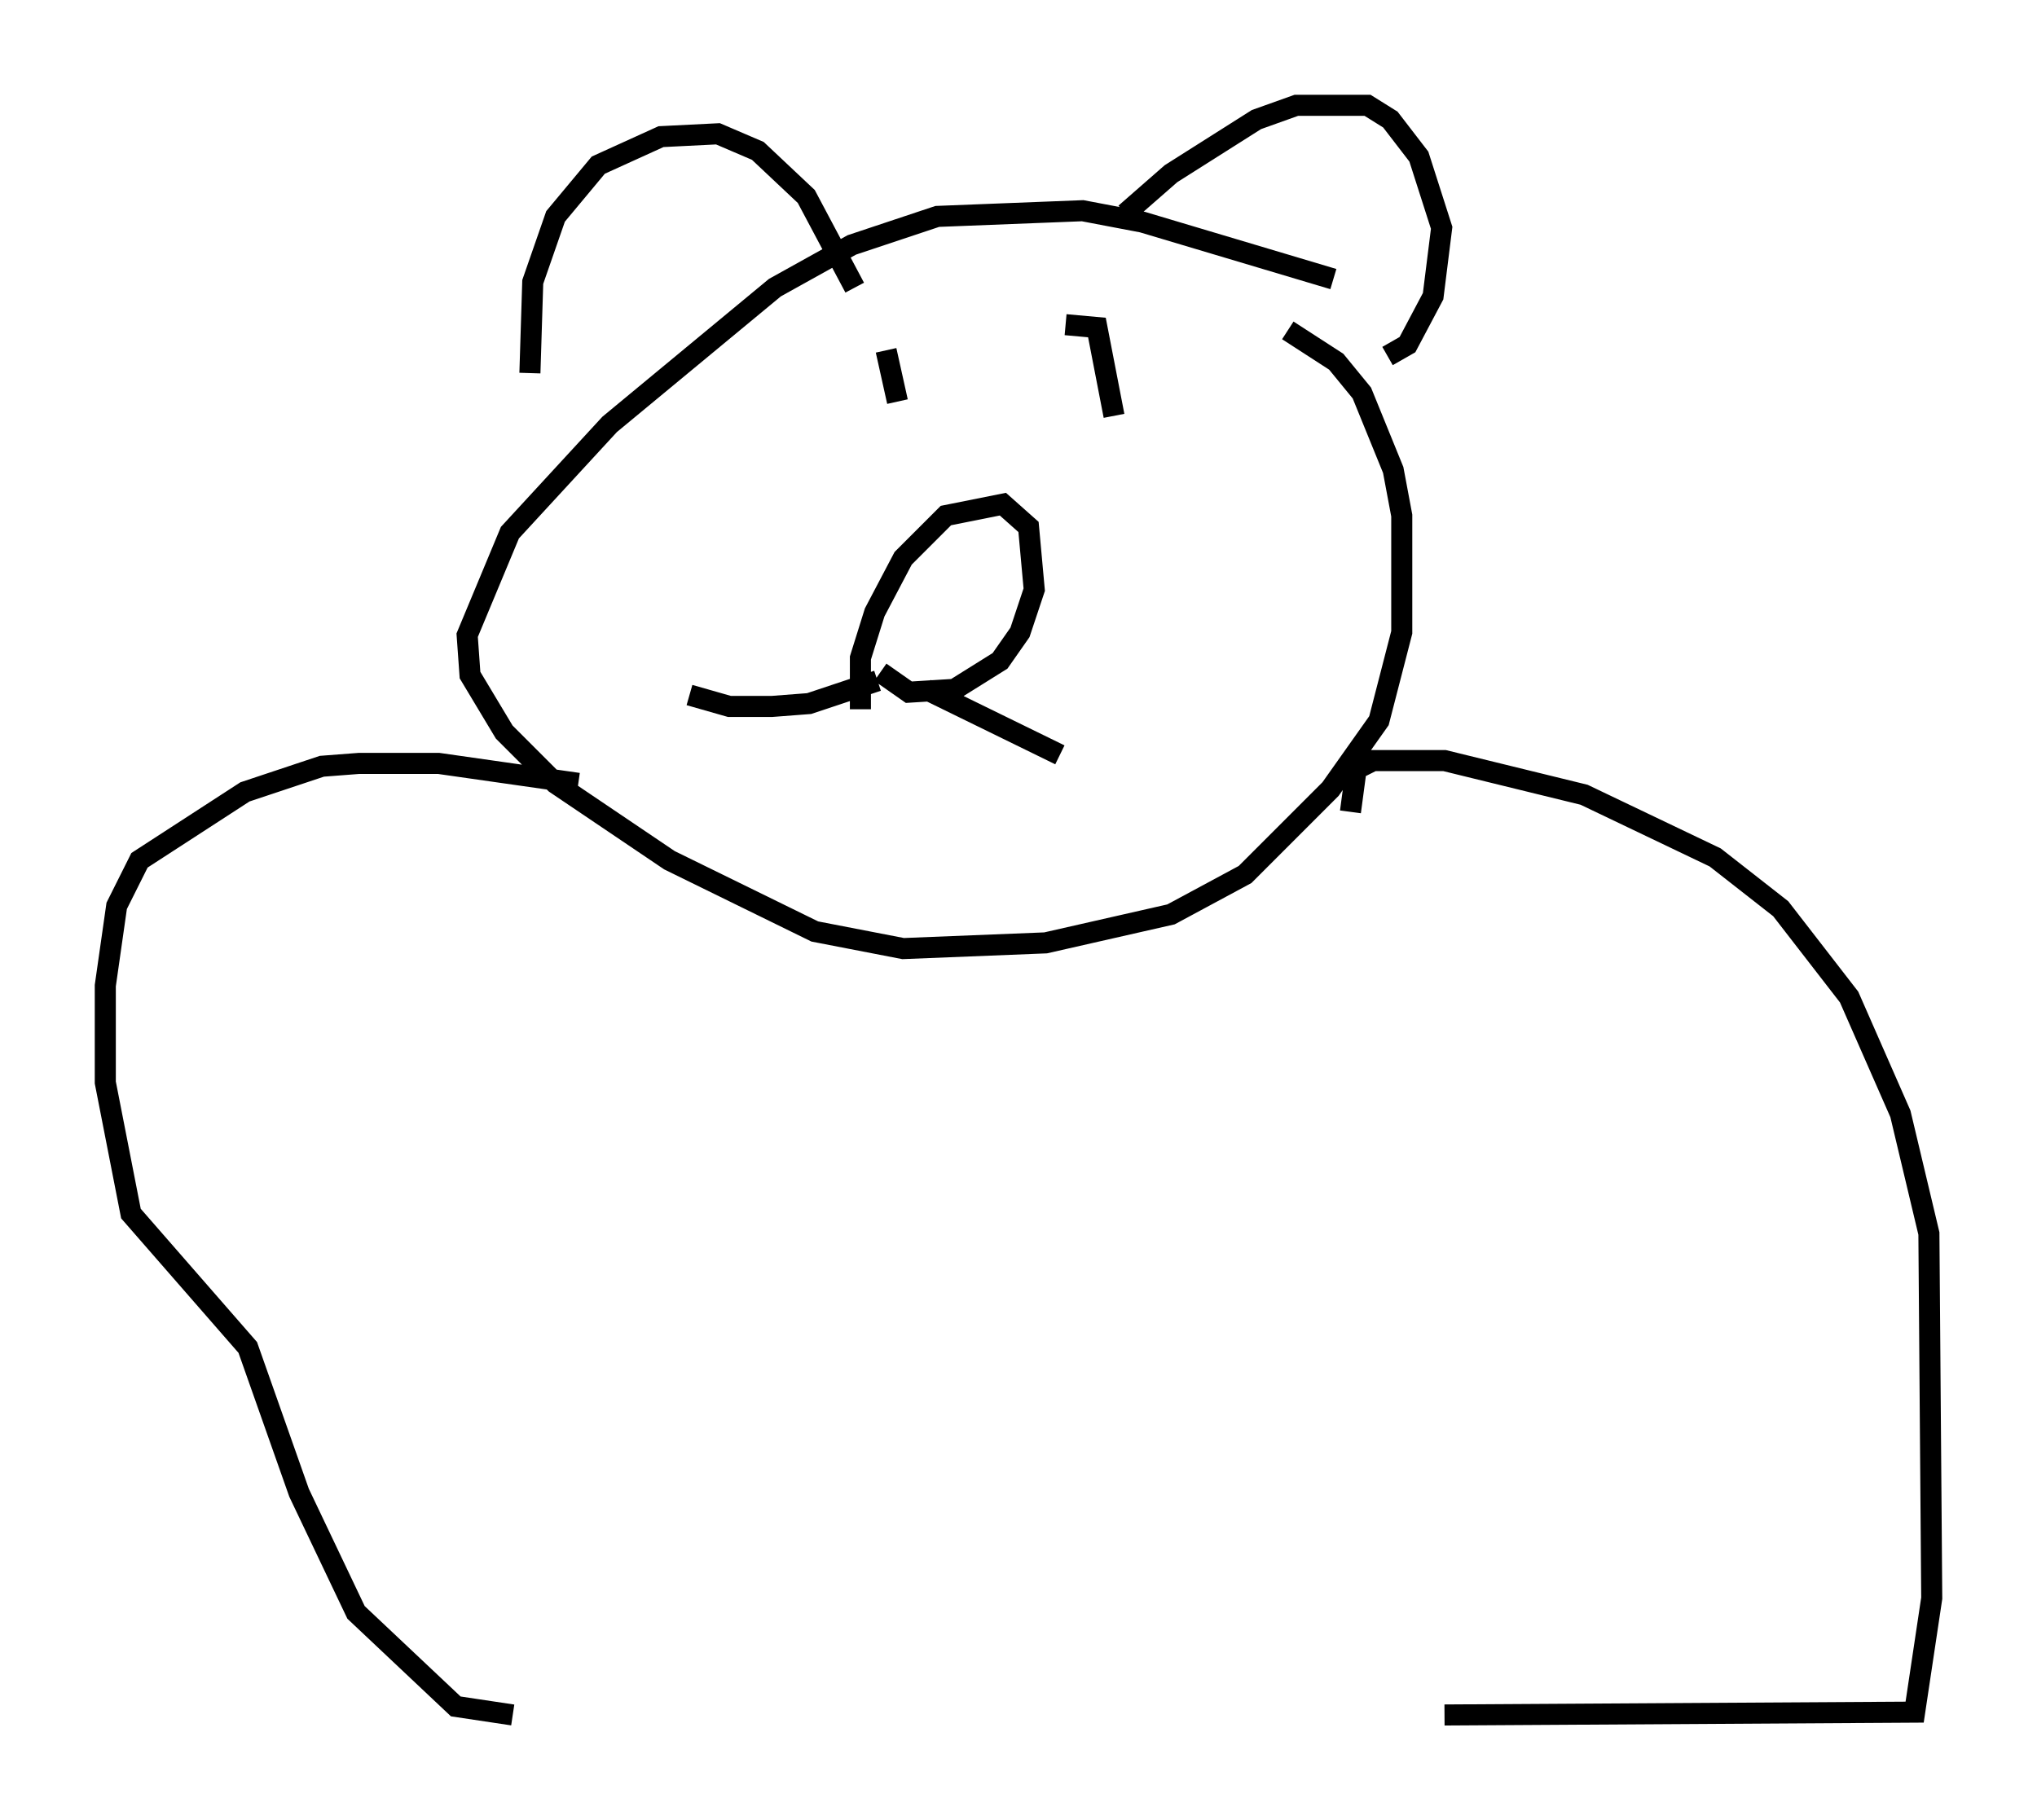 <?xml version="1.0" encoding="utf-8" ?>
<svg baseProfile="full" height="86.454" version="1.1" width="96.738" xmlns="http://www.w3.org/2000/svg" xmlns:ev="http://www.w3.org/2001/xml-events" xmlns:xlink="http://www.w3.org/1999/xlink"><defs /><rect fill="white" height="86.454" width="96.738" x="0" y="0" /><path d="M67.246, 15.149 m-3.924, -1.894 l-9.066, -2.706 -2.842, -0.541 l-6.901, 0.271 -4.059, 1.353 l-3.654, 2.03 -7.848, 6.495 l-4.736, 5.142 -2.03, 4.871 l0.135, 1.894 1.624, 2.706 l2.436, 2.436 5.413, 3.654 l6.901, 3.383 4.195, 0.812 l6.766, -0.271 5.954, -1.353 l3.518, -1.894 4.059, -4.059 l2.3, -3.248 1.083, -4.195 l0.0, -5.548 -0.406, -2.165 l-1.488, -3.654 -1.218, -1.488 l-2.3, -1.488 m-20.297, 17.997 l0.0, -2.436 0.677, -2.165 l1.353, -2.571 2.03, -2.03 l2.706, -0.541 1.218, 1.083 l0.271, 2.977 -0.677, 2.03 l-0.947, 1.353 -2.165, 1.353 l-2.165, 0.135 -1.353, -0.947 m0.271, -15.291 l0.541, 2.436 m7.984, -3.654 l1.488, 0.135 0.812, 4.195 m-11.231, 12.584 l-3.248, 1.083 -1.759, 0.135 l-2.03, 0.0 -1.894, -0.541 m11.231, -0.271 l6.36, 3.112 m-25.169, -18.132 l0.135, -4.33 1.083, -3.112 l2.03, -2.436 2.977, -1.353 l2.706, -0.135 1.894, 0.812 l2.3, 2.165 2.3, 4.33 m12.855, -3.518 l2.165, -1.894 4.059, -2.571 l1.894, -0.677 3.383, 0.0 l1.083, 0.677 1.353, 1.759 l1.083, 3.383 -0.406, 3.248 l-1.218, 2.3 -0.947, 0.541 m-38.43, 20.297 l-6.631, -0.947 -3.789, 0.0 l-1.759, 0.135 -3.654, 1.218 l-5.007, 3.248 -1.083, 2.165 l-0.541, 3.789 0.0, 4.601 l1.218, 6.225 5.548, 6.36 l2.436, 6.901 2.706, 5.683 l4.736, 4.465 2.706, 0.406 m39.783, -42.895 l0.271, -2.03 0.812, -0.406 l3.383, 0.0 6.631, 1.624 l6.225, 2.977 3.112, 2.436 l3.248, 4.195 2.436, 5.548 l1.353, 5.683 0.135, 17.321 l-0.812, 5.413 -22.327, 0.135 " fill="none" stroke="black" stroke-width="1" /></svg>